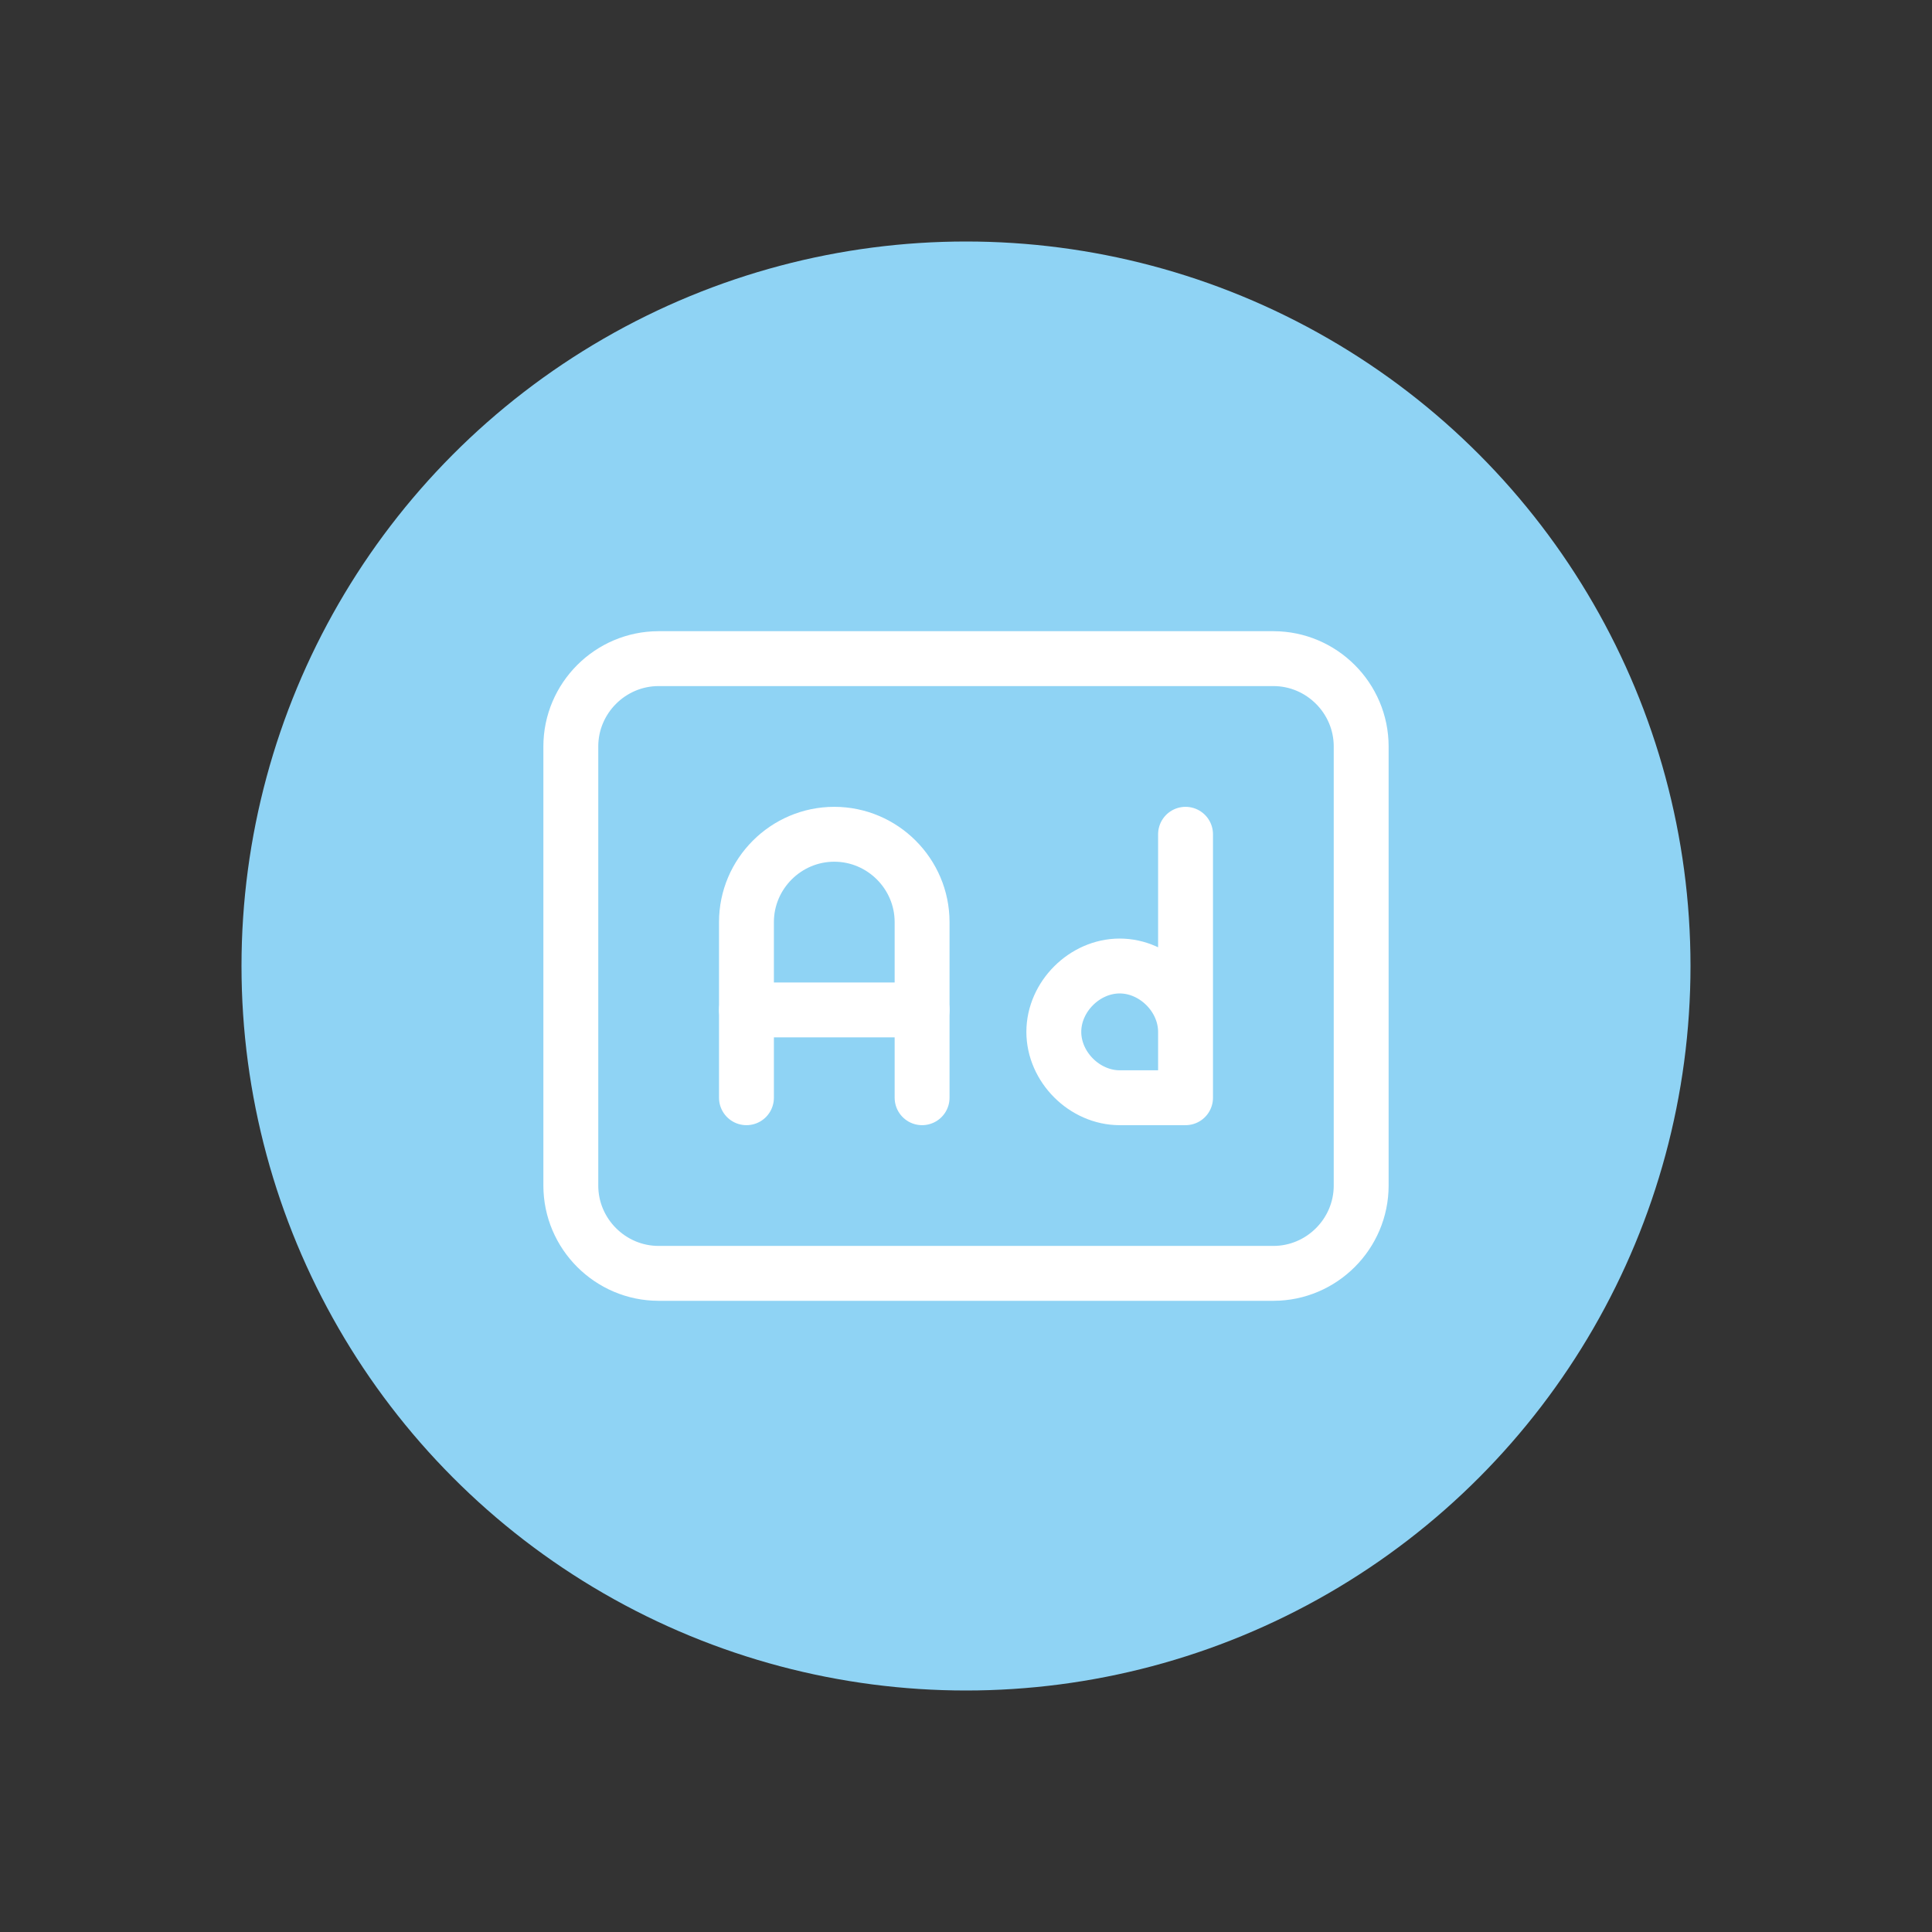 <?xml version="1.0" encoding="utf-8"?>
<!-- Generator: Adobe Illustrator 25.0.0, SVG Export Plug-In . SVG Version: 6.00 Build 0)  -->
<svg version="1.1" id="Ebene_1" xmlns="http://www.w3.org/2000/svg" xmlns:xlink="http://www.w3.org/1999/xlink" x="0px" y="0px"
	 viewBox="0 0 44 44" style="enable-background:new 0 0 44 44;" xml:space="preserve">
<rect x="0" y="0" width="44" height="44" fill="#333333" stroke="none"/>
<style type="text/css">
	.st0{fill:#8FD3F4;}
	.st1{fill:none;stroke:#FFFFFF;stroke-width:1.25;stroke-linecap:round;stroke-linejoin:round;stroke-miterlimit:7.333;}
</style>
<circle class="st0" cx="22" cy="22" r="16.5"/>
<path class="st1" d="M15,15h14c1.1,0,2,0.9,2,2v10c0,1.1-0.9,2-2,2H15c-1.1,0-2-0.9-2-2V17C13,15.9,13.9,15,15,15z"/>
<path class="st1" d="M17,25v-4c0-1.1,0.9-2,2-2s2,0.9,2,2v4"/>
<line class="st1" x1="17" y1="23" x2="21" y2="23"/>
<path class="st1" d="M27,19v6h-1.5c-0.8,0-1.5-0.7-1.5-1.5s0.7-1.5,1.5-1.5s1.5,0.7,1.5,1.5"/>
</svg>
